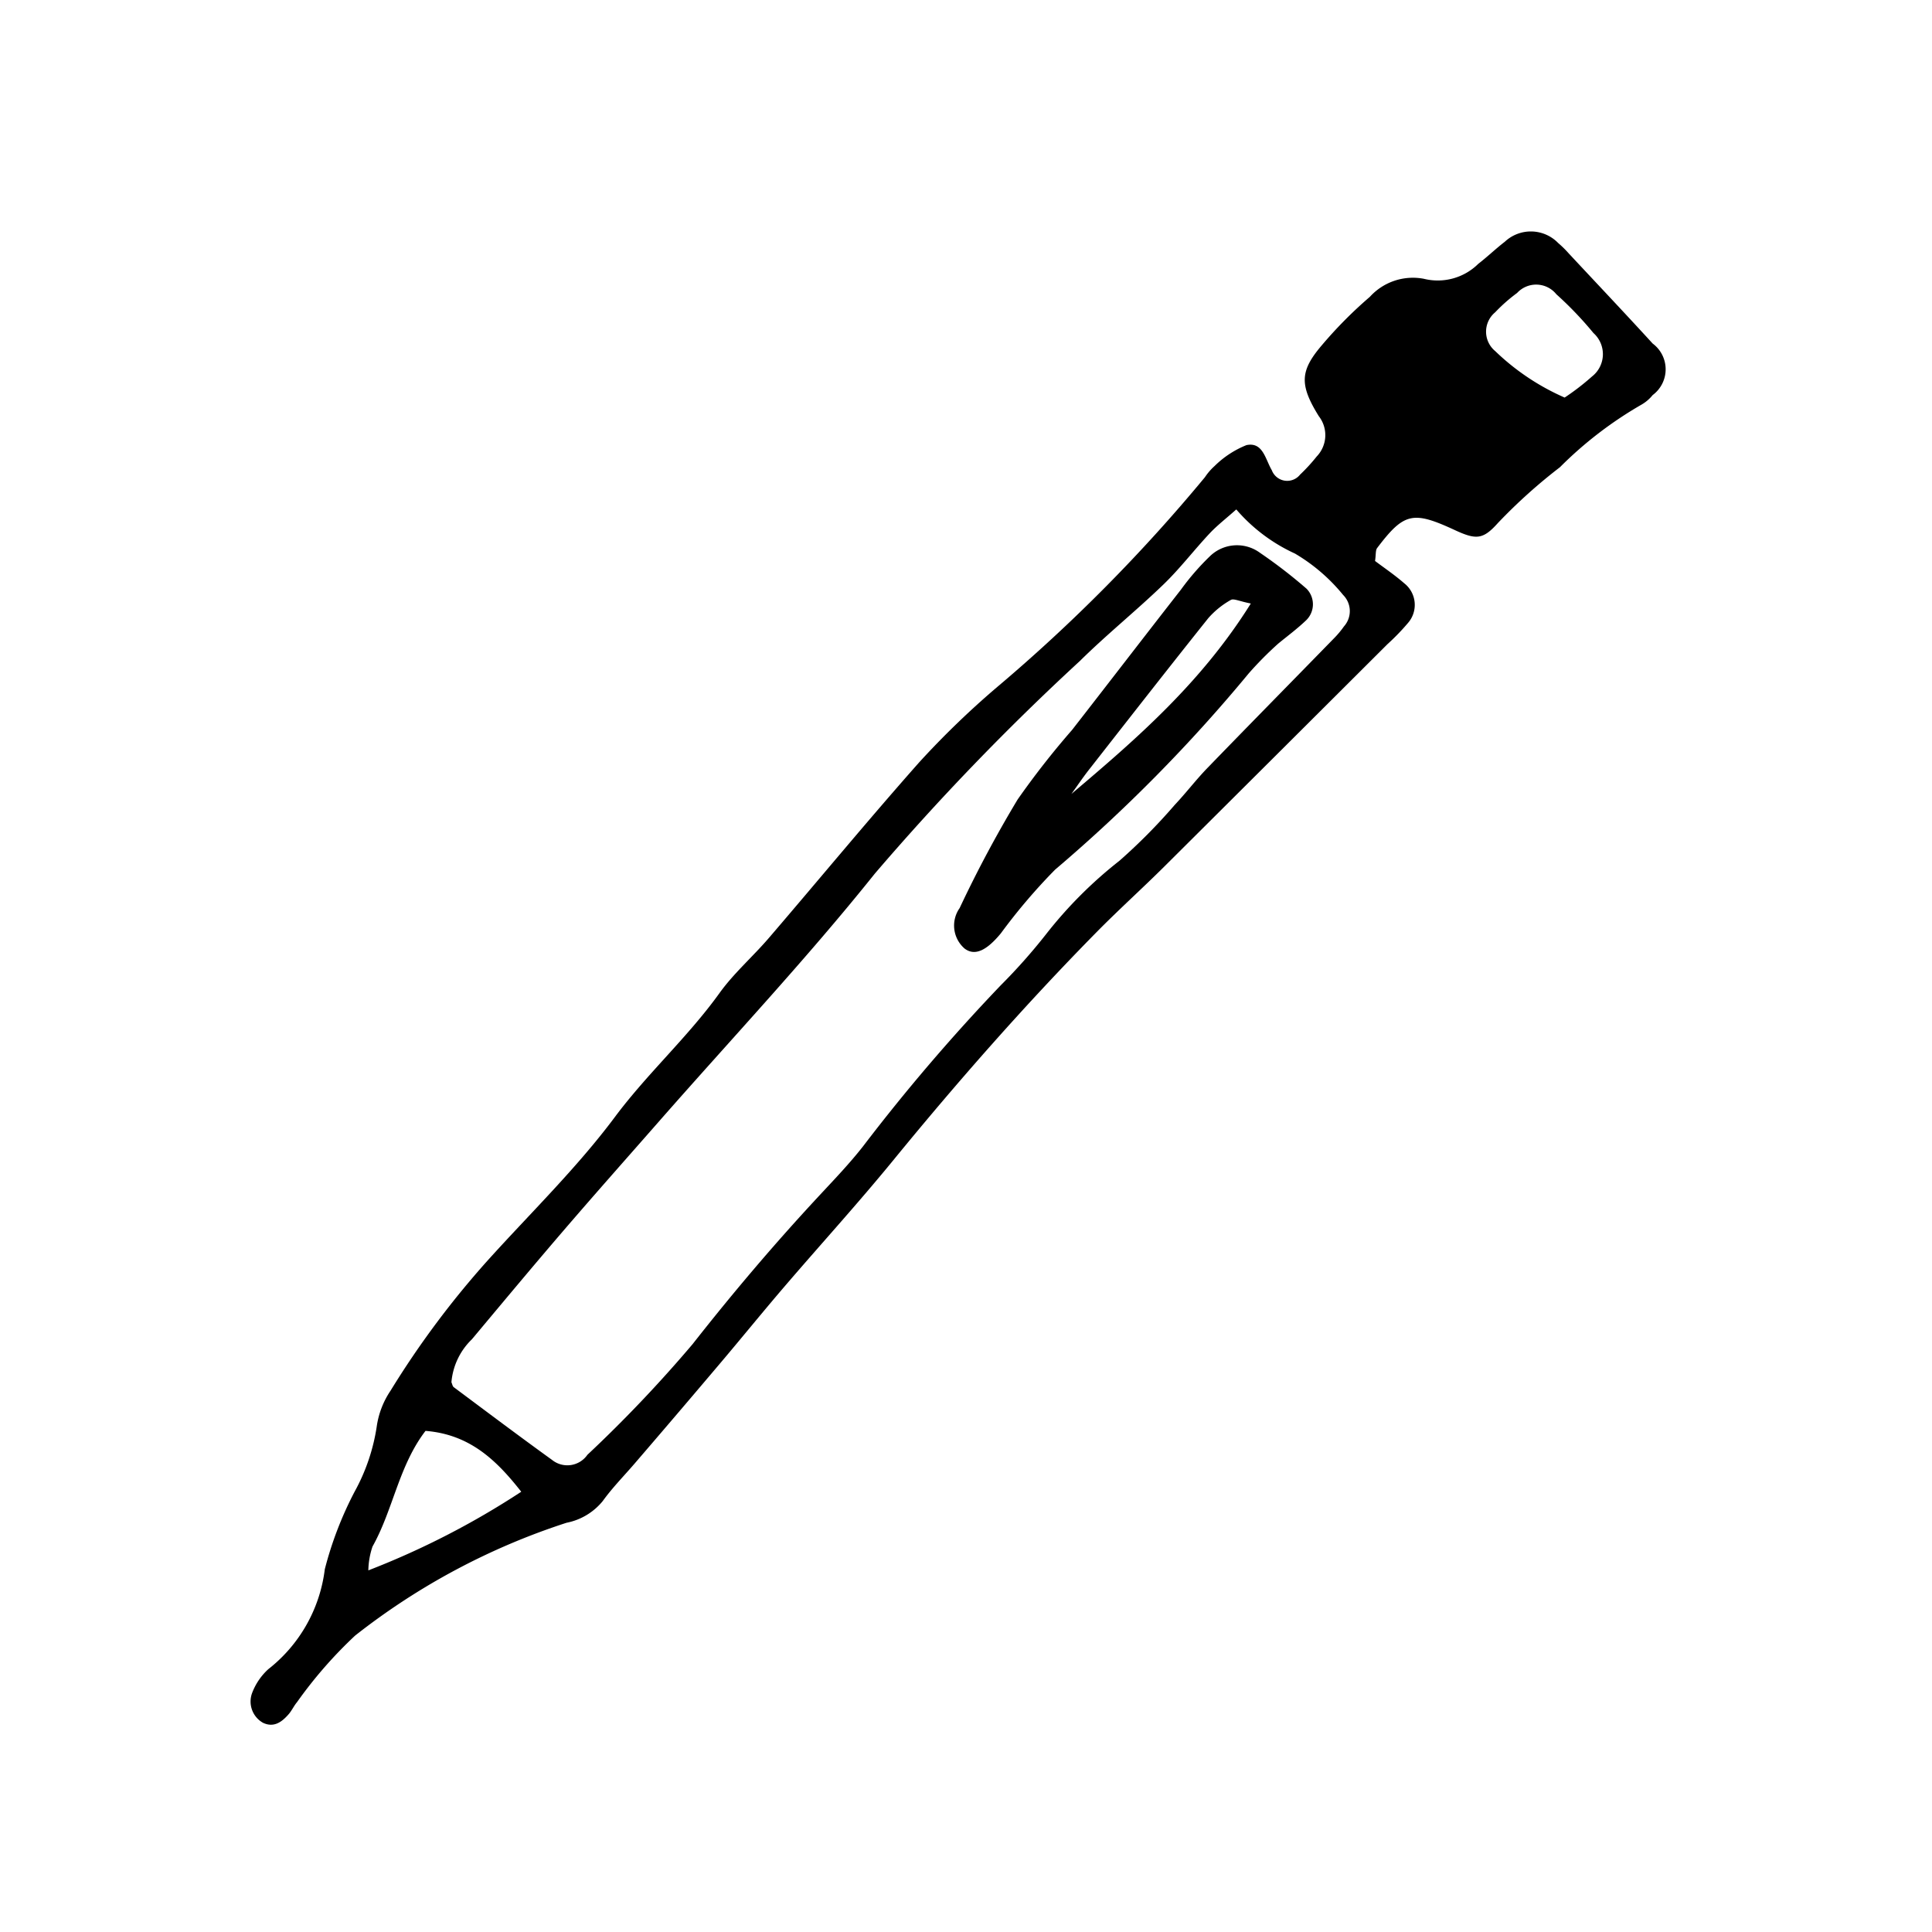 <svg xmlns="http://www.w3.org/2000/svg" data-name="Layer 1" viewBox="0 0 90 90" x="0px" y="0px">
  <path
    d="M64.055,26.132c.418.316.913.65,1.359,1.039a1.279,1.279,0,0,1,.178,1.846,10.287,10.287,0,0,1-.954.986q-5.2,5.189-10.41,10.374c-1.032,1.025-2.115,2-3.135,3.035-3.332,3.384-6.463,6.947-9.47,10.624-1.646,2.013-3.4,3.938-5.093,5.913-.995,1.161-1.958,2.349-2.946,3.516q-2,2.364-4.021,4.713c-.5.581-1.04,1.129-1.485,1.747a2.887,2.887,0,0,1-1.685,1.011,31.743,31.743,0,0,0-9.849,5.255,20.4,20.4,0,0,0-2.706,3.1c-.147.174-.243.392-.392.564-.315.361-.685.639-1.193.4a1.137,1.137,0,0,1-.512-1.38,2.889,2.889,0,0,1,.757-1.118,6.99,6.99,0,0,0,2.632-4.653,16.747,16.747,0,0,1,1.394-3.625,9.057,9.057,0,0,0,1.024-3.016,3.98,3.98,0,0,1,.645-1.679,41.973,41.973,0,0,1,4.519-6.061c2-2.218,4.159-4.311,5.935-6.693,1.516-2.032,3.4-3.723,4.874-5.774.666-.925,1.548-1.691,2.295-2.561,2.341-2.727,4.626-5.5,7.011-8.191A40.231,40.231,0,0,1,46.457,32a77.265,77.265,0,0,0,9.673-9.77,2.761,2.761,0,0,1,.449-.52,4.484,4.484,0,0,1,1.484-.974c.769-.163.88.657,1.182,1.167a.766.766,0,0,0,1.318.206,8.318,8.318,0,0,0,.774-.844,1.436,1.436,0,0,0,.1-1.875c-.907-1.461-.878-2.105.117-3.281a20.044,20.044,0,0,1,2.26-2.282,2.707,2.707,0,0,1,2.514-.84,2.684,2.684,0,0,0,2.534-.695c.424-.327.809-.7,1.235-1.028a1.774,1.774,0,0,1,2.49.058,4.833,4.833,0,0,1,.49.482c1.306,1.4,2.622,2.789,3.911,4.2a1.494,1.494,0,0,1,0,2.4,1.861,1.861,0,0,1-.52.445,18.132,18.132,0,0,0-3.8,2.916,25.065,25.065,0,0,0-2.891,2.6c-.693.776-1.014.789-2.017.323-1.946-.9-2.358-.81-3.616.853C64.074,25.651,64.1,25.837,64.055,26.132ZM21.029,64.391c.041.092.053.188.107.228,1.522,1.135,3.039,2.277,4.579,3.388a1.137,1.137,0,0,0,1.648-.236,62.312,62.312,0,0,0,4.9-5.155c1.894-2.413,3.87-4.74,5.958-6.98.678-.728,1.368-1.451,1.981-2.233a88.537,88.537,0,0,1,6.413-7.5A26.878,26.878,0,0,0,48.745,43.5a20,20,0,0,1,3.4-3.4A26.582,26.582,0,0,0,54.719,37.5c.525-.556.99-1.169,1.521-1.718,1.968-2.032,3.953-4.048,5.928-6.073a4.275,4.275,0,0,0,.439-.529,1.067,1.067,0,0,0-.041-1.467,8.38,8.38,0,0,0-2.244-1.927,7.966,7.966,0,0,1-2.731-2.055c-.481.429-.894.746-1.245,1.121-.731.78-1.384,1.639-2.152,2.379-1.265,1.22-2.64,2.326-3.889,3.56a116.361,116.361,0,0,0-9.554,9.908c-3.2,4-6.723,7.74-10.1,11.595-1.463,1.668-2.936,3.327-4.382,5.01s-2.864,3.386-4.287,5.086A3.148,3.148,0,0,0,21.029,64.391Zm3.253,5.1c-1.147-1.46-2.389-2.671-4.46-2.835-1.246,1.625-1.507,3.673-2.469,5.388a3.643,3.643,0,0,0-.194,1.11A37.892,37.892,0,0,0,24.282,69.491ZM72.887,18.52a11.273,11.273,0,0,0,1.276-.983,1.32,1.32,0,0,0,.066-2.023A16.68,16.68,0,0,0,72.5,13.707a1.207,1.207,0,0,0-1.827-.06,7.625,7.625,0,0,0-1.021.9,1.173,1.173,0,0,0,0,1.808A11.014,11.014,0,0,0,72.887,18.52Z" />
  <path
    d="M59.539,29.987A16.235,16.235,0,0,0,58.17,31.37a73.117,73.117,0,0,1-9.02,9.142,27.08,27.08,0,0,0-2.523,2.962c-.674.82-1.219,1.066-1.687.718a1.415,1.415,0,0,1-.236-1.891,56.281,56.281,0,0,1,2.7-5.056A38.579,38.579,0,0,1,49.944,34c1.693-2.173,3.37-4.358,5.066-6.529a11.646,11.646,0,0,1,1.345-1.552,1.808,1.808,0,0,1,2.337-.169,23.289,23.289,0,0,1,2.176,1.678,1.038,1.038,0,0,1-.012,1.457C60.418,29.305,59.922,29.669,59.539,29.987Zm-1.27-1.873c-.539-.105-.8-.245-.933-.166a3.974,3.974,0,0,0-1.049.848c-1.86,2.328-3.693,4.678-5.53,7.024-.3.378-.565.776-.847,1.165C52.966,34.4,55.963,31.8,58.268,28.114Z" />
</svg>